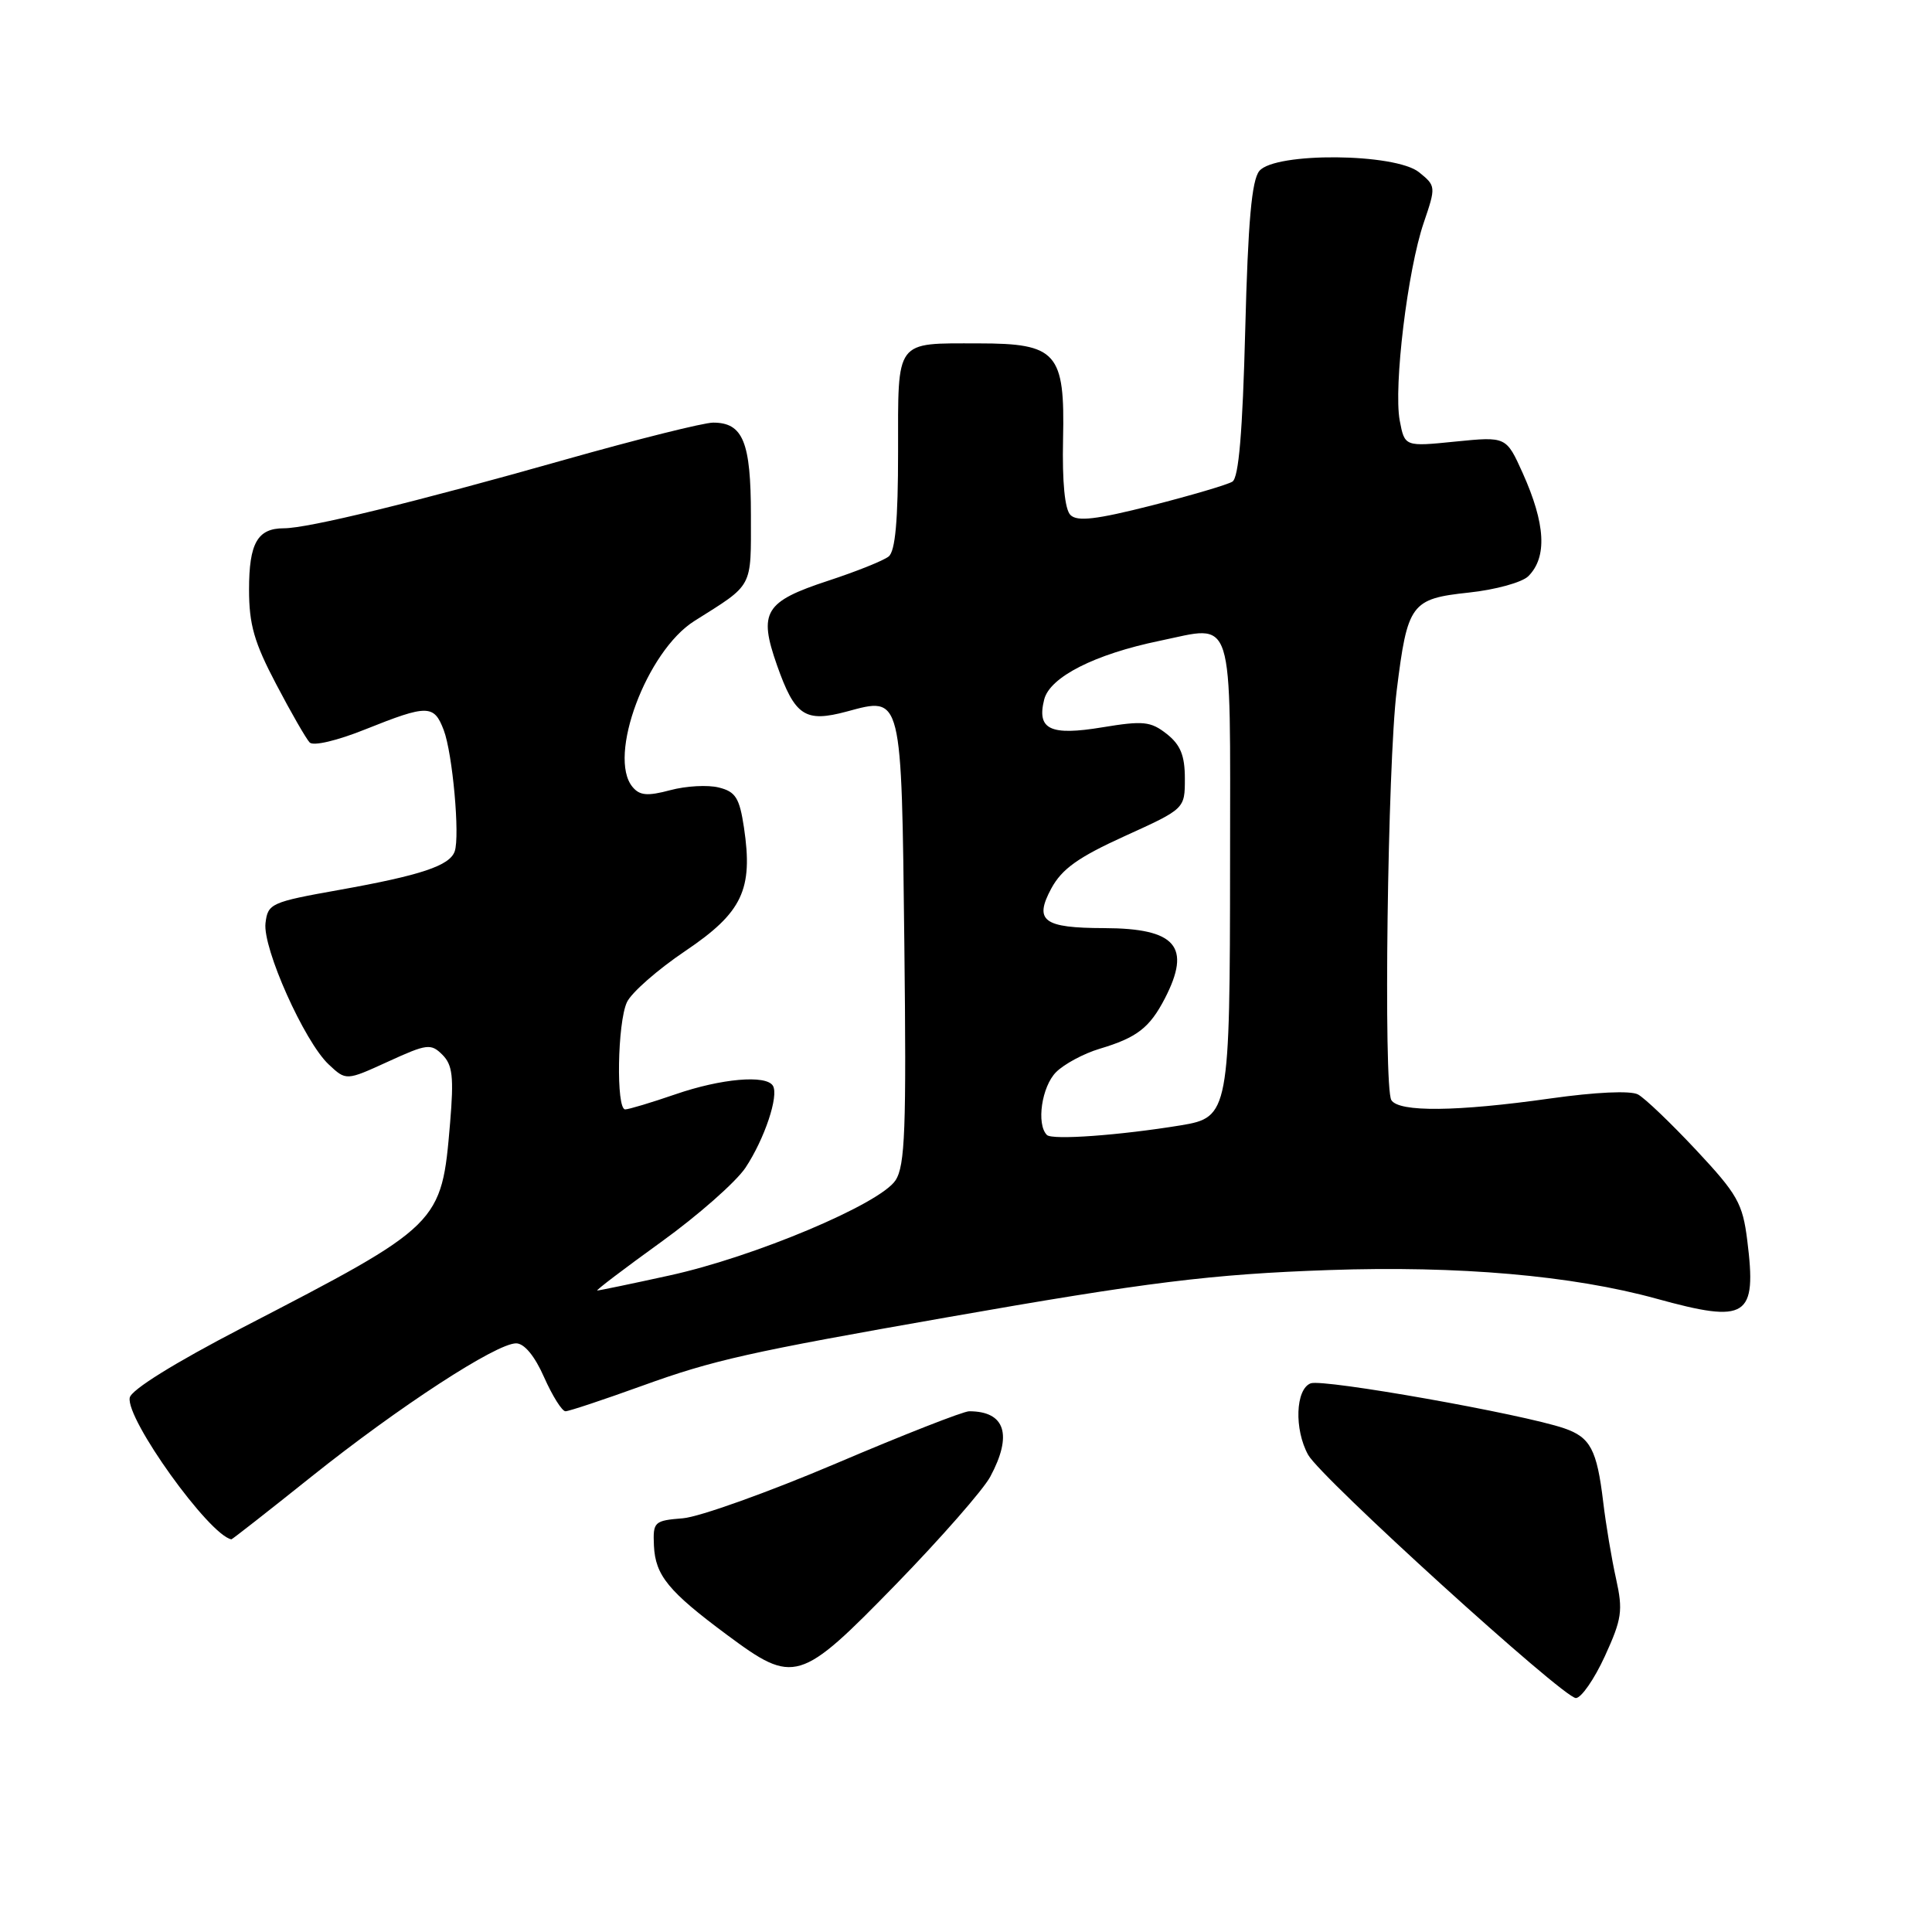 <?xml version="1.0" encoding="UTF-8" standalone="no"?>
<!DOCTYPE svg PUBLIC "-//W3C//DTD SVG 1.1//EN" "http://www.w3.org/Graphics/SVG/1.1/DTD/svg11.dtd" >
<svg xmlns="http://www.w3.org/2000/svg" xmlns:xlink="http://www.w3.org/1999/xlink" version="1.1" viewBox="0 0 256 256">
 <g >
 <path fill="currentColor"
d=" M 212.65 219.46 C 214.91 214.52 215.07 213.42 214.14 209.21 C 213.56 206.62 212.79 202.03 212.43 199.00 C 211.60 192.08 210.73 190.45 207.27 189.26 C 201.74 187.36 175.30 182.67 173.67 183.30 C 171.66 184.07 171.47 189.41 173.34 192.78 C 175.02 195.82 207.14 224.99 208.81 225.00 C 209.52 225.00 211.25 222.51 212.65 219.46 Z  M 118.72 209.93 C 124.65 203.83 130.27 197.42 131.21 195.68 C 134.20 190.12 133.20 187.00 128.42 187.00 C 127.65 187.00 119.69 190.12 110.75 193.93 C 101.80 197.73 92.68 201.00 90.49 201.18 C 86.67 201.49 86.51 201.64 86.65 204.82 C 86.84 208.76 88.57 210.87 96.36 216.65 C 105.24 223.24 105.96 223.02 118.72 209.93 Z  M 41.27 195.66 C 52.90 186.37 65.76 178.00 68.39 178.00 C 69.47 178.00 70.86 179.68 72.10 182.50 C 73.20 184.97 74.47 187.00 74.93 187.00 C 75.39 187.00 79.98 185.47 85.13 183.61 C 94.50 180.22 99.22 179.16 125.50 174.55 C 152.00 169.89 160.54 168.83 176.07 168.29 C 193.25 167.69 208.34 169.01 219.48 172.08 C 231.53 175.40 232.80 174.58 231.52 164.35 C 230.91 159.46 230.23 158.25 224.76 152.40 C 221.41 148.82 217.94 145.50 217.04 145.02 C 216.05 144.49 211.42 144.71 205.45 145.55 C 193.03 147.31 185.36 147.39 184.36 145.77 C 183.30 144.06 183.86 101.25 185.07 91.50 C 186.50 79.98 186.96 79.34 194.62 78.52 C 198.14 78.15 201.69 77.17 202.51 76.35 C 205.04 73.82 204.79 69.41 201.76 62.67 C 199.58 57.84 199.58 57.84 192.85 58.51 C 186.13 59.19 186.13 59.19 185.47 55.72 C 184.64 51.25 186.51 35.79 188.65 29.52 C 190.28 24.73 190.27 24.64 188.04 22.83 C 184.89 20.28 168.95 20.15 166.87 22.65 C 165.86 23.88 165.37 29.33 165.00 43.69 C 164.65 57.23 164.14 63.30 163.30 63.82 C 162.64 64.23 157.80 65.65 152.56 66.99 C 145.26 68.84 142.74 69.14 141.84 68.24 C 141.09 67.49 140.74 63.90 140.86 58.22 C 141.12 46.71 140.05 45.50 129.65 45.50 C 118.52 45.50 119.00 44.85 119.00 59.85 C 119.00 68.98 118.63 73.04 117.75 73.74 C 117.06 74.29 113.46 75.73 109.74 76.95 C 101.31 79.72 100.48 81.09 102.95 88.13 C 105.33 94.88 106.67 95.77 112.21 94.28 C 119.56 92.29 119.45 91.86 119.83 125.09 C 120.11 149.60 119.93 154.46 118.66 156.40 C 116.60 159.54 99.92 166.56 88.69 169.01 C 83.69 170.11 79.39 171.00 79.14 171.00 C 78.89 171.00 82.70 168.11 87.59 164.58 C 92.49 161.05 97.52 156.61 98.78 154.73 C 101.31 150.91 103.23 145.18 102.41 143.86 C 101.50 142.39 95.56 142.91 89.50 145.00 C 86.30 146.10 83.31 147.00 82.84 147.00 C 81.62 147.00 81.81 135.51 83.07 132.80 C 83.66 131.53 87.15 128.47 90.82 126.00 C 98.37 120.91 99.81 117.88 98.58 109.66 C 97.99 105.73 97.47 104.90 95.25 104.35 C 93.80 103.98 90.91 104.14 88.82 104.70 C 85.79 105.51 84.76 105.42 83.81 104.27 C 80.47 100.25 85.68 86.28 92.00 82.29 C 99.90 77.31 99.50 78.05 99.50 68.27 C 99.50 58.55 98.45 56.00 94.49 56.00 C 93.25 56.00 84.41 58.21 74.86 60.91 C 54.88 66.57 40.82 70.00 37.62 70.00 C 34.12 70.00 33.00 71.97 33.00 78.12 C 33.00 82.75 33.68 85.13 36.60 90.67 C 38.57 94.43 40.57 97.90 41.03 98.38 C 41.51 98.89 44.69 98.14 48.44 96.63 C 56.66 93.34 57.51 93.35 58.80 96.75 C 59.97 99.84 60.96 110.80 60.25 112.81 C 59.59 114.71 55.78 115.98 45.00 117.91 C 35.90 119.53 35.49 119.72 35.18 122.32 C 34.79 125.63 40.33 138.02 43.55 141.04 C 45.86 143.21 45.86 143.21 51.42 140.67 C 56.57 138.31 57.10 138.24 58.62 139.76 C 59.97 141.11 60.15 142.70 59.64 148.79 C 58.50 162.25 58.47 162.28 32.05 175.96 C 23.11 180.60 17.38 184.16 17.19 185.20 C 16.66 188.03 27.71 203.42 30.66 203.97 C 30.75 203.99 35.53 200.25 41.27 195.66 Z  M 138.72 150.39 C 137.30 148.97 138.03 143.97 139.94 142.06 C 141.01 140.99 143.60 139.60 145.70 138.97 C 150.66 137.49 152.33 136.19 154.35 132.30 C 157.90 125.42 155.83 123.01 146.32 122.98 C 138.24 122.96 136.99 122.03 139.30 117.73 C 140.71 115.13 142.87 113.59 149.05 110.78 C 157.00 107.17 157.00 107.17 157.00 103.16 C 157.00 100.11 156.42 98.69 154.60 97.25 C 152.47 95.58 151.49 95.48 146.09 96.37 C 139.15 97.52 137.36 96.67 138.36 92.69 C 139.11 89.71 145.05 86.69 153.67 84.91 C 163.68 82.84 163.00 80.72 162.99 114.22 C 162.97 147.42 162.85 148.06 156.48 149.11 C 148.35 150.44 139.42 151.09 138.72 150.39 Z "/>
</g>
</svg>